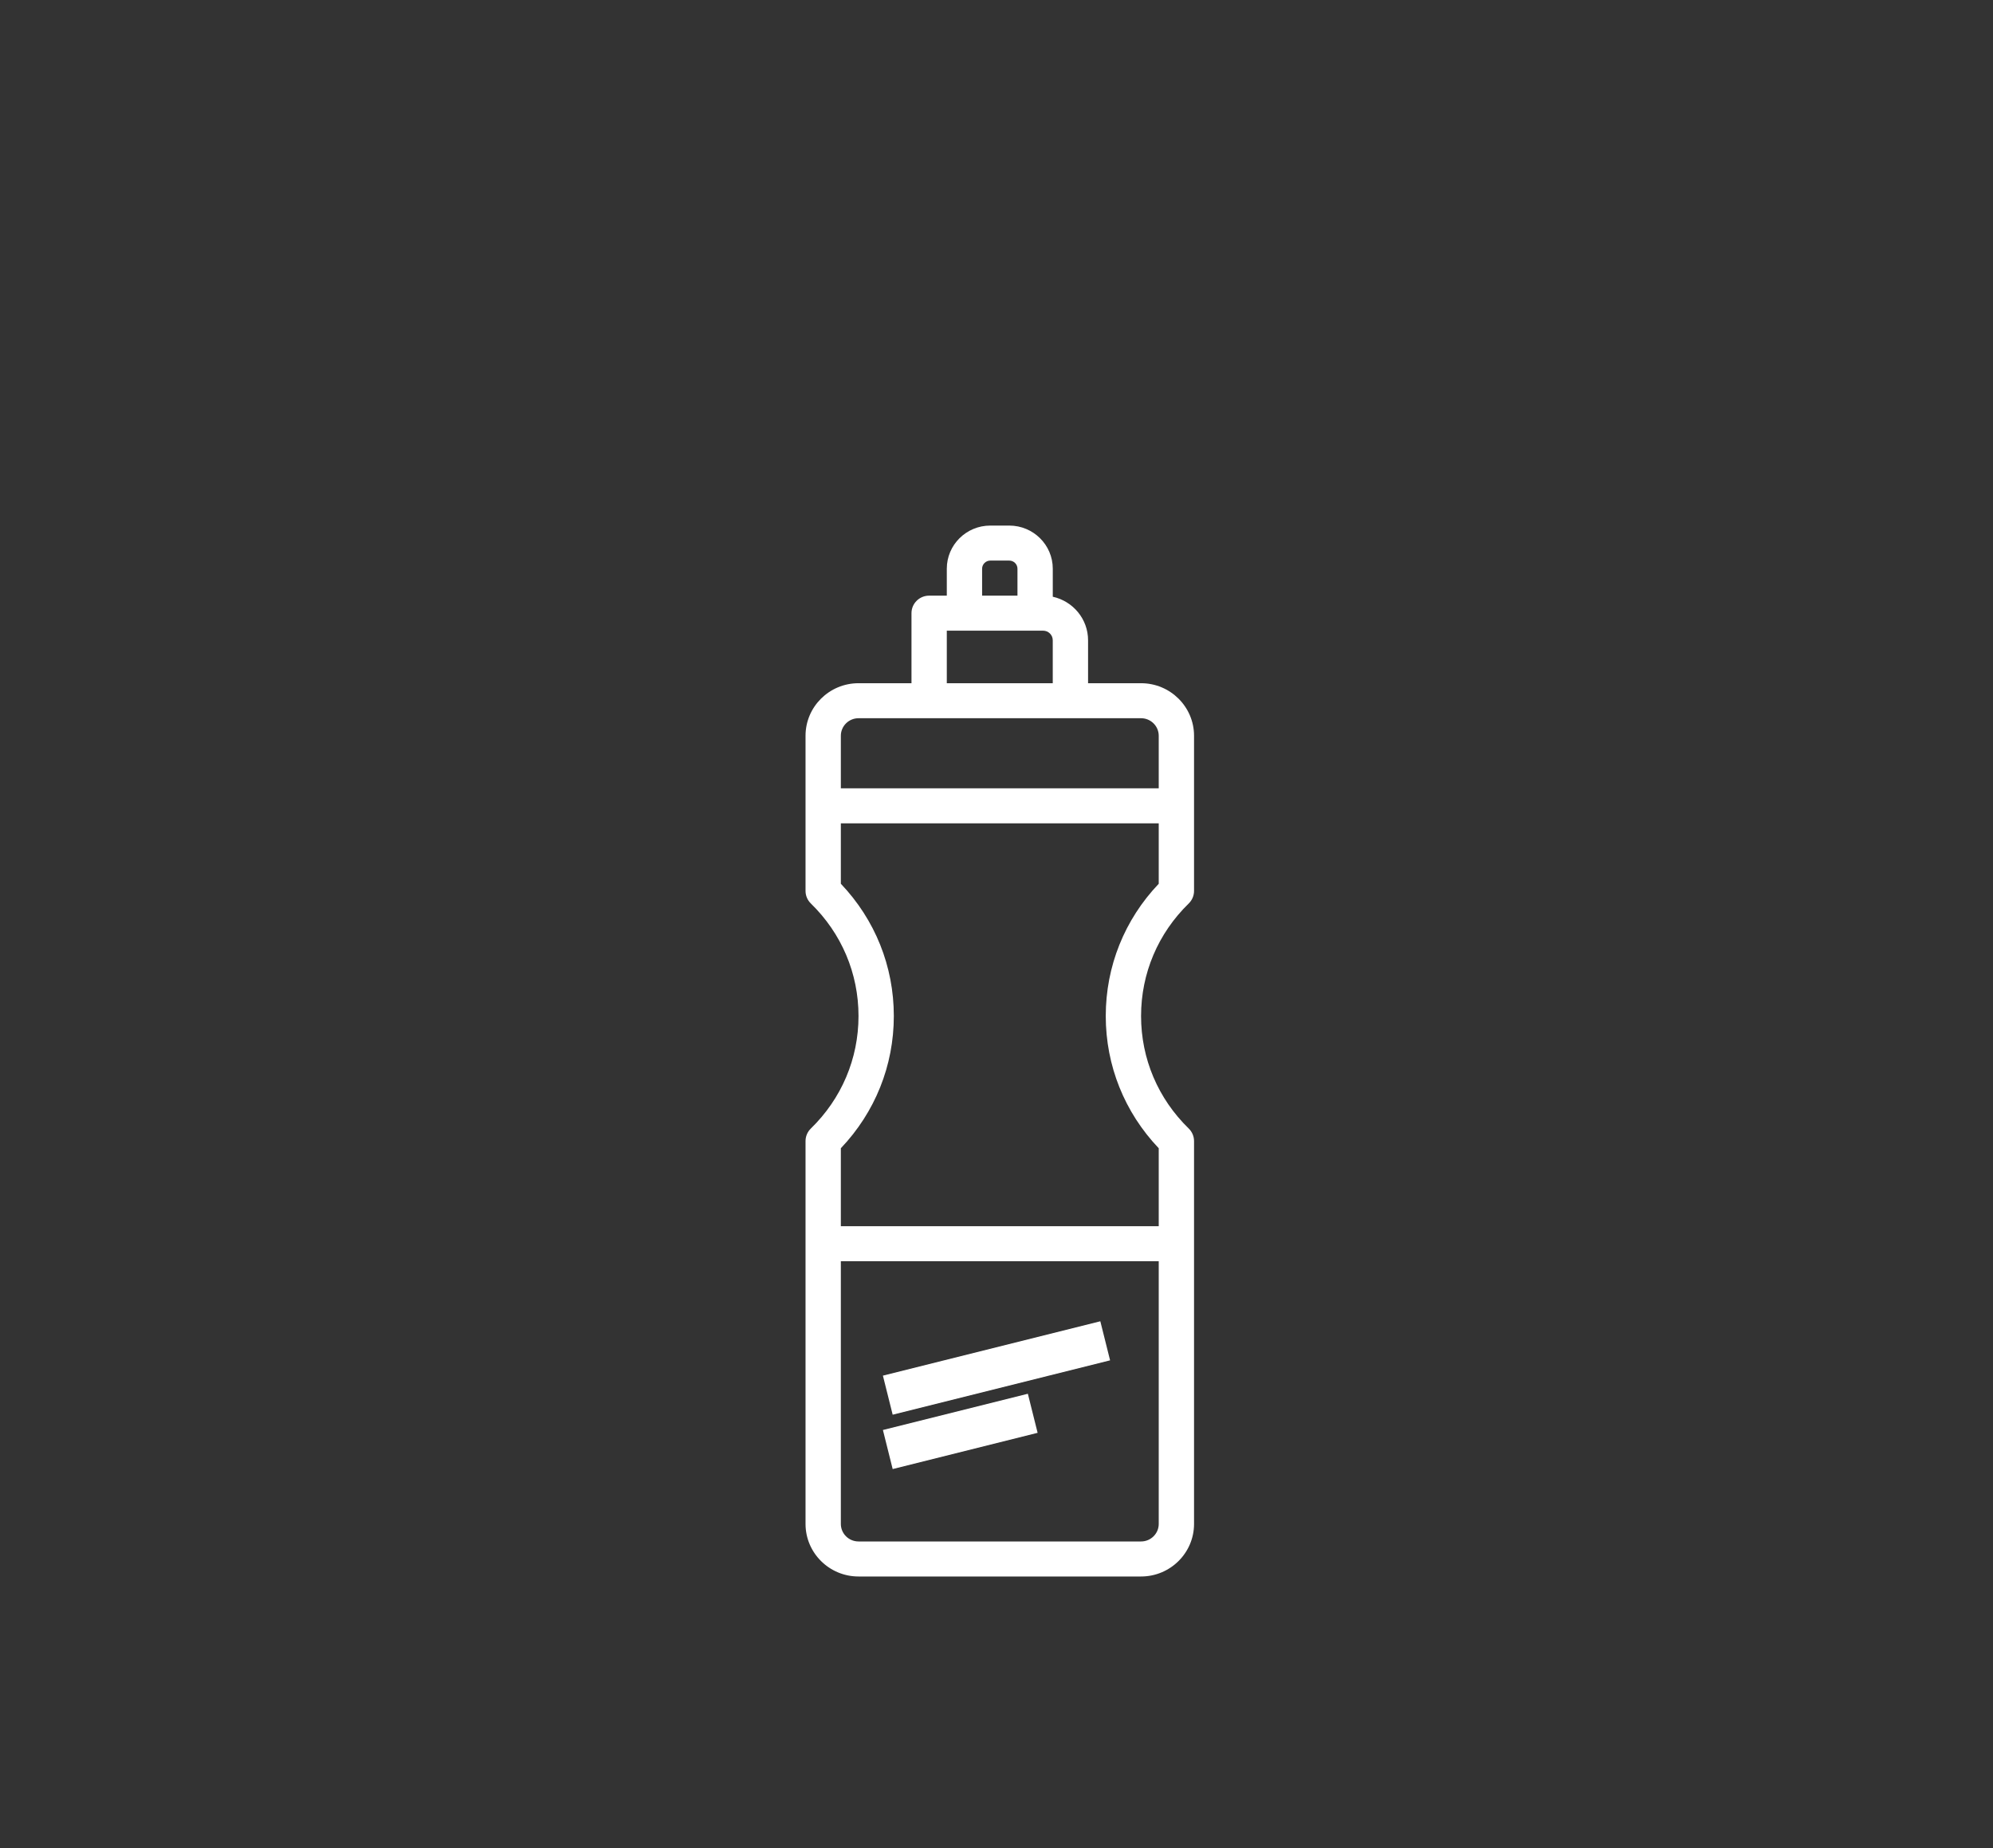 <?xml version="1.0" encoding="UTF-8"?>
<svg width="110px" height="102px" viewBox="0 0 110 102" version="1.1" xmlns="http://www.w3.org/2000/svg" xmlns:xlink="http://www.w3.org/1999/xlink">
    <rect x="0" y="0" width="110" height="102" fill="#333333" stroke="none"/>
    <!-- Generator: Sketch 55 (78076) - https://sketchapp.com -->
    <title>water</title>
    <desc>Created with Sketch.</desc>
    <g id="Feb-2019" stroke="none" stroke-width="1" fill="none" fill-rule="evenodd">
        <g id="What-to-bring" transform="translate(-361, -150)">
            <g id="drink" transform="translate(361, 150)">
                <rect id="Rectangle" x="0" y="0" width="110" height="102"></rect>
                <g id="water" transform="translate(44, 29)">
                    <path d="M19.954,19.775 C18.066,21.758 17.03,24.333 17.03,27.074 C17.03,29.813 18.066,32.388 19.954,34.372 L19.954,38.674 L2.409,38.674 L2.409,34.372 C4.297,32.388 5.333,29.813 5.333,27.074 C5.333,24.333 4.297,21.758 2.409,19.775 L2.409,16.44 L19.954,16.44 L19.954,19.775 Z M19.954,55.107 C19.954,55.639 19.517,56.074 18.979,56.074 L3.384,56.074 C2.845,56.074 2.409,55.639 2.409,55.107 L2.409,40.607 L19.954,40.607 L19.954,55.107 Z M2.409,11.607 C2.409,11.075 2.845,10.639 3.384,10.639 L18.979,10.639 C19.517,10.639 19.954,11.075 19.954,11.607 L19.954,14.507 L2.409,14.507 L2.409,11.607 Z M8.257,5.807 L13.571,5.807 C13.866,5.807 14.105,6.044 14.105,6.337 L14.105,8.707 L8.257,8.707 L8.257,5.807 Z M10.206,2.386 C10.206,2.14 10.41,1.939 10.656,1.939 L11.706,1.939 C11.952,1.939 12.157,2.14 12.157,2.386 L12.157,3.874 L10.206,3.874 L10.206,2.386 Z M16.054,8.707 L16.054,6.337 C16.054,5.16 15.218,4.178 14.106,3.934 L14.106,2.386 C14.106,1.073 13.03,0.007 11.706,0.007 L10.656,0.007 C9.332,0.007 8.257,1.073 8.257,2.386 L8.257,3.874 L7.282,3.874 C6.745,3.874 6.308,4.307 6.308,4.839 L6.308,8.707 L3.384,8.707 C1.77,8.707 0.46,10.008 0.46,11.607 L0.46,20.169 C0.46,20.429 0.564,20.678 0.75,20.86 C2.448,22.514 3.384,24.72 3.384,27.075 C3.384,29.429 2.448,31.635 0.75,33.287 C0.564,33.469 0.46,33.717 0.46,33.978 L0.46,55.107 C0.46,56.705 1.77,58.007 3.384,58.007 L18.979,58.007 C20.591,58.007 21.903,56.706 21.903,55.107 L21.903,33.978 C21.903,33.717 21.798,33.469 21.613,33.287 C19.915,31.635 18.979,29.428 18.979,27.075 C18.979,24.72 19.915,22.514 21.613,20.86 C21.798,20.678 21.903,20.429 21.903,20.169 L21.903,11.607 C21.903,10.008 20.591,8.707 18.979,8.707 L16.054,8.707 Z" id="bottle" fill="#FFFFFF" fill-rule="nonzero"></path>
                    <path d="M13,49 L5,51" id="Shape" stroke="#FFFFFF" stroke-width="2.222"></path>
                    <path d="M17,45 L5,48" id="Shape" stroke="#FFFFFF" stroke-width="2.222"></path>
                </g>
            </g>
        </g>
    </g>
</svg>